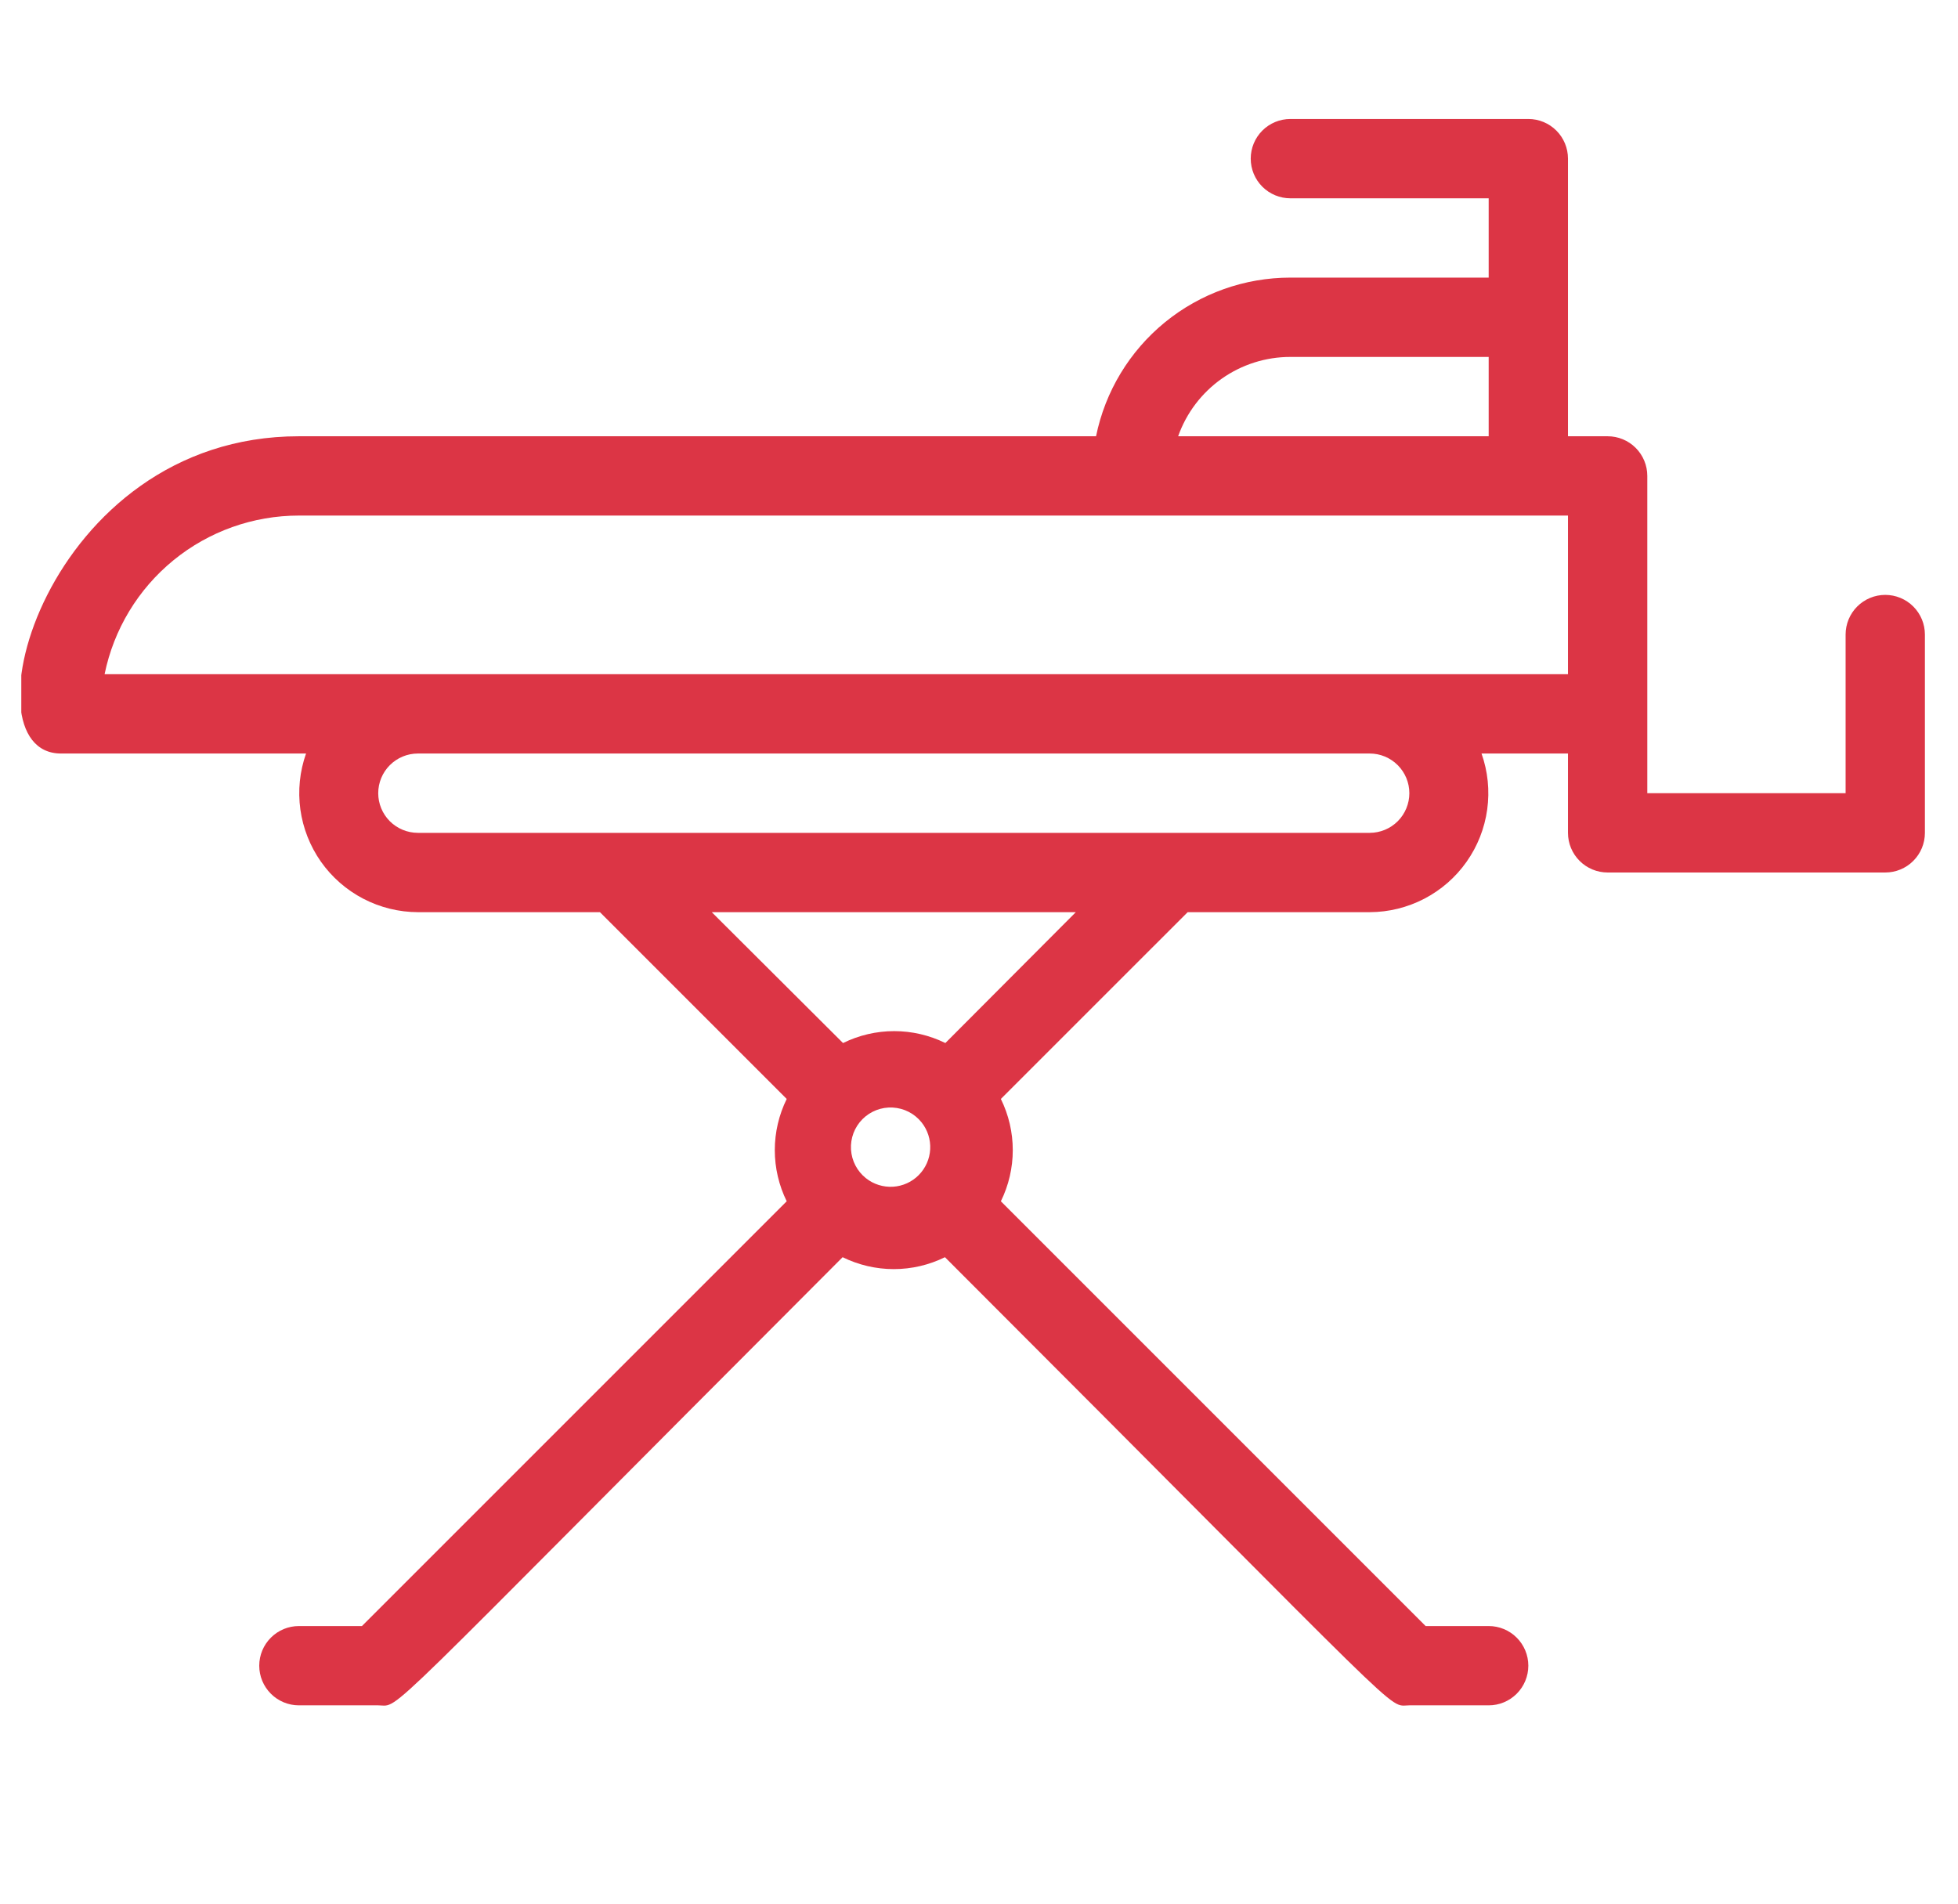 <svg width="72" height="70" viewBox="0 0 72 70" fill="none" xmlns="http://www.w3.org/2000/svg">
<g clip-path="url(#clip0_8004_3951)">
<g clip-path="url(#clip1_8004_3951)">
<path d="M67.867 23.333V29.167H60.575V17.5C60.575 17.113 60.421 16.742 60.148 16.469C59.874 16.195 59.504 16.042 59.117 16.042H57.658V5.833C57.658 5.447 57.505 5.076 57.231 4.802C56.958 4.529 56.587 4.375 56.2 4.375H47.45C47.063 4.375 46.692 4.529 46.419 4.802C46.145 5.076 45.992 5.447 45.992 5.833C45.992 6.22 46.145 6.591 46.419 6.865C46.692 7.138 47.063 7.292 47.45 7.292H54.742V10.208H47.45C45.769 10.208 44.14 10.788 42.837 11.851C41.535 12.914 40.64 14.395 40.304 16.042H10.992C1.658 16.042 -1.433 27.708 2.242 27.708H11.254C11.021 28.367 10.95 29.072 11.045 29.765C11.141 30.457 11.401 31.116 11.803 31.688C12.206 32.259 12.74 32.725 13.36 33.048C13.98 33.37 14.668 33.54 15.367 33.542H22.061L28.929 40.41C28.641 40.996 28.491 41.639 28.491 42.292C28.491 42.944 28.641 43.588 28.929 44.173L13.31 59.792H10.992C10.605 59.792 10.234 59.945 9.961 60.219C9.687 60.492 9.533 60.863 9.533 61.25C9.533 61.637 9.687 62.008 9.961 62.281C10.234 62.555 10.605 62.708 10.992 62.708H13.908C14.769 62.708 13.544 63.685 30.985 46.229C31.571 46.517 32.214 46.667 32.867 46.667C33.519 46.667 34.163 46.517 34.748 46.229C52.19 63.671 50.965 62.708 51.825 62.708H54.742C55.129 62.708 55.499 62.555 55.773 62.281C56.046 62.008 56.2 61.637 56.2 61.25C56.2 60.863 56.046 60.492 55.773 60.219C55.499 59.945 55.129 59.792 54.742 59.792H52.423L36.804 44.173C37.092 43.588 37.242 42.944 37.242 42.292C37.242 41.639 37.092 40.996 36.804 40.41L43.673 33.542H50.367C51.066 33.54 51.754 33.37 52.374 33.048C52.994 32.725 53.528 32.259 53.93 31.688C54.333 31.116 54.593 30.457 54.688 29.765C54.784 29.072 54.712 28.367 54.479 27.708H57.658V30.625C57.658 31.012 57.812 31.383 58.086 31.656C58.359 31.93 58.73 32.083 59.117 32.083H69.325C69.712 32.083 70.083 31.93 70.356 31.656C70.63 31.383 70.783 31.012 70.783 30.625V23.333C70.783 22.947 70.63 22.576 70.356 22.302C70.083 22.029 69.712 21.875 69.325 21.875C68.938 21.875 68.567 22.029 68.294 22.302C68.02 22.576 67.867 22.947 67.867 23.333ZM47.45 13.125H54.742V16.042H43.323C43.625 15.188 44.184 14.45 44.923 13.927C45.662 13.405 46.545 13.124 47.45 13.125ZM10.992 18.958H57.658V24.792H3.846C4.182 23.145 5.077 21.664 6.379 20.601C7.681 19.538 9.311 18.958 10.992 18.958ZM31.846 43.327C31.684 43.2 31.552 43.04 31.457 42.858C31.361 42.676 31.306 42.475 31.293 42.27C31.281 42.065 31.312 41.86 31.384 41.667C31.457 41.475 31.569 41.3 31.714 41.154C31.859 41.008 32.033 40.895 32.225 40.821C32.416 40.747 32.622 40.715 32.827 40.726C33.032 40.737 33.233 40.791 33.416 40.885C33.598 40.979 33.759 41.11 33.888 41.271C34.111 41.55 34.224 41.902 34.205 42.26C34.186 42.617 34.036 42.955 33.784 43.209C33.532 43.464 33.195 43.616 32.837 43.638C32.48 43.659 32.127 43.549 31.846 43.327ZM34.763 38.354C34.177 38.066 33.534 37.916 32.881 37.916C32.229 37.916 31.585 38.066 31 38.354L26.173 33.542H39.56L34.763 38.354ZM50.367 30.625H15.367C14.98 30.625 14.609 30.471 14.335 30.198C14.062 29.924 13.908 29.553 13.908 29.167C13.908 28.78 14.062 28.409 14.335 28.136C14.609 27.862 14.98 27.708 15.367 27.708H50.367C50.754 27.708 51.124 27.862 51.398 28.136C51.671 28.409 51.825 28.78 51.825 29.167C51.825 29.553 51.671 29.924 51.398 30.198C51.124 30.471 50.754 30.625 50.367 30.625Z" fill="#DC3545"/>
</g>
</g>
<defs>
<clipPath id="clip0_8004_3951">
<rect width="70.892" height="70" fill="white" transform="translate(0.783)"/>
</clipPath>
<clipPath id="clip1_8004_3951">
<rect width="70" height="70" fill="white" transform="translate(0.783)"/>
</clipPath>
</defs>
</svg>
